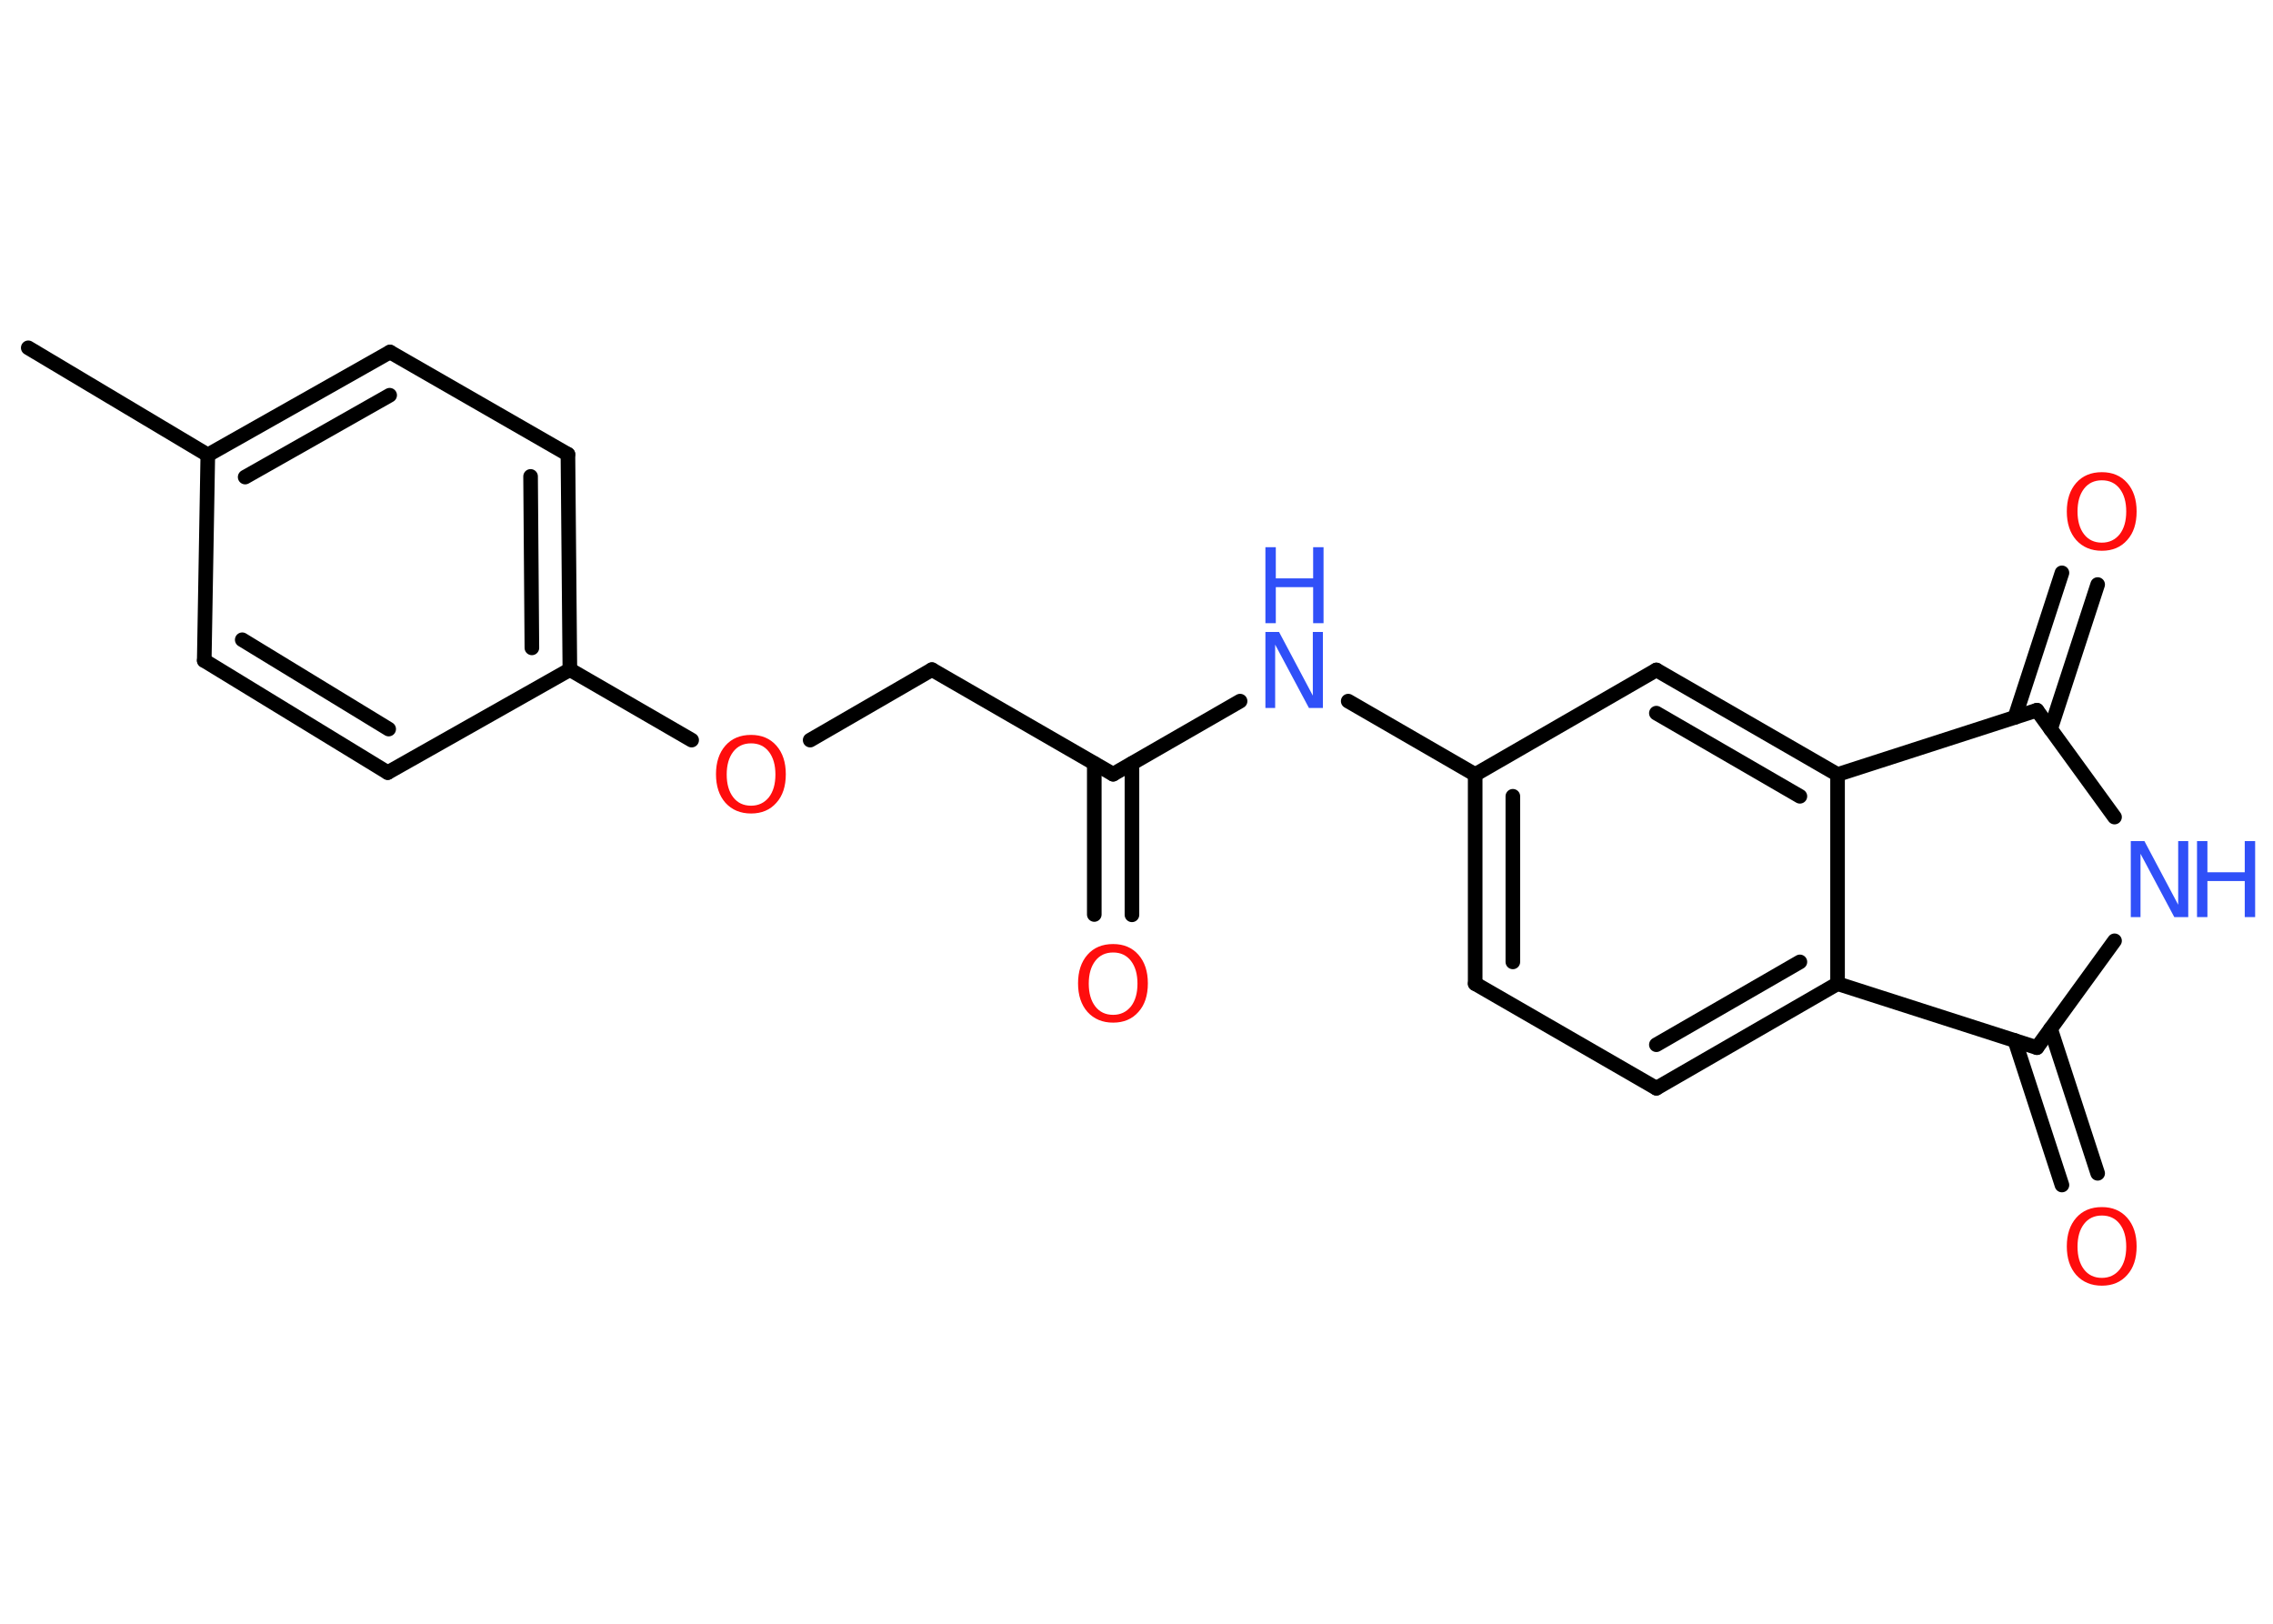<?xml version='1.0' encoding='UTF-8'?>
<!DOCTYPE svg PUBLIC "-//W3C//DTD SVG 1.1//EN" "http://www.w3.org/Graphics/SVG/1.1/DTD/svg11.dtd">
<svg version='1.2' xmlns='http://www.w3.org/2000/svg' xmlns:xlink='http://www.w3.org/1999/xlink' width='70.0mm' height='50.0mm' viewBox='0 0 70.0 50.0'>
  <desc>Generated by the Chemistry Development Kit (http://github.com/cdk)</desc>
  <g stroke-linecap='round' stroke-linejoin='round' stroke='#000000' stroke-width='.45' fill='#FF0D0D'>
    <rect x='.0' y='.0' width='70.0' height='50.0' fill='#FFFFFF' stroke='none'/>
    <g id='mol1' class='mol'>
      <line id='mol1bnd1' class='bond' x1='.87' y1='10.71' x2='6.4' y2='14.01'/>
      <g id='mol1bnd2' class='bond'>
        <line x1='12.01' y1='10.84' x2='6.4' y2='14.01'/>
        <line x1='12.0' y1='12.17' x2='7.55' y2='14.69'/>
      </g>
      <line id='mol1bnd3' class='bond' x1='12.01' y1='10.84' x2='17.49' y2='13.99'/>
      <g id='mol1bnd4' class='bond'>
        <line x1='17.55' y1='20.62' x2='17.49' y2='13.99'/>
        <line x1='16.38' y1='19.95' x2='16.34' y2='14.67'/>
      </g>
      <line id='mol1bnd5' class='bond' x1='17.55' y1='20.62' x2='21.3' y2='22.79'/>
      <line id='mol1bnd6' class='bond' x1='24.95' y1='22.79' x2='28.7' y2='20.62'/>
      <line id='mol1bnd7' class='bond' x1='28.7' y1='20.62' x2='34.28' y2='23.84'/>
      <g id='mol1bnd8' class='bond'>
        <line x1='34.86' y1='23.51' x2='34.86' y2='28.17'/>
        <line x1='33.7' y1='23.51' x2='33.7' y2='28.16'/>
      </g>
      <line id='mol1bnd9' class='bond' x1='34.28' y1='23.84' x2='38.19' y2='21.59'/>
      <line id='mol1bnd10' class='bond' x1='41.52' y1='21.59' x2='45.43' y2='23.85'/>
      <g id='mol1bnd11' class='bond'>
        <line x1='45.43' y1='23.85' x2='45.43' y2='30.29'/>
        <line x1='46.59' y1='24.52' x2='46.59' y2='29.62'/>
      </g>
      <line id='mol1bnd12' class='bond' x1='45.43' y1='30.29' x2='51.01' y2='33.51'/>
      <g id='mol1bnd13' class='bond'>
        <line x1='51.01' y1='33.51' x2='56.59' y2='30.29'/>
        <line x1='51.01' y1='32.17' x2='55.43' y2='29.62'/>
      </g>
      <line id='mol1bnd14' class='bond' x1='56.59' y1='30.29' x2='56.59' y2='23.85'/>
      <g id='mol1bnd15' class='bond'>
        <line x1='56.59' y1='23.85' x2='51.01' y2='20.63'/>
        <line x1='55.43' y1='24.52' x2='51.01' y2='21.96'/>
      </g>
      <line id='mol1bnd16' class='bond' x1='45.43' y1='23.85' x2='51.01' y2='20.63'/>
      <line id='mol1bnd17' class='bond' x1='56.59' y1='23.85' x2='62.73' y2='21.87'/>
      <g id='mol1bnd18' class='bond'>
        <line x1='62.05' y1='22.09' x2='63.5' y2='17.64'/>
        <line x1='63.15' y1='22.45' x2='64.6' y2='18.0'/>
      </g>
      <line id='mol1bnd19' class='bond' x1='62.73' y1='21.87' x2='65.12' y2='25.16'/>
      <line id='mol1bnd20' class='bond' x1='65.12' y1='28.97' x2='62.73' y2='32.26'/>
      <line id='mol1bnd21' class='bond' x1='56.59' y1='30.29' x2='62.73' y2='32.26'/>
      <g id='mol1bnd22' class='bond'>
        <line x1='63.15' y1='31.68' x2='64.6' y2='36.13'/>
        <line x1='62.05' y1='32.04' x2='63.5' y2='36.49'/>
      </g>
      <line id='mol1bnd23' class='bond' x1='17.55' y1='20.62' x2='11.94' y2='23.79'/>
      <g id='mol1bnd24' class='bond'>
        <line x1='6.29' y1='20.34' x2='11.94' y2='23.79'/>
        <line x1='7.46' y1='19.7' x2='11.97' y2='22.45'/>
      </g>
      <line id='mol1bnd25' class='bond' x1='6.4' y1='14.01' x2='6.29' y2='20.34'/>
      <path id='mol1atm6' class='atom' d='M23.13 22.89q-.35 .0 -.55 .26q-.2 .26 -.2 .7q.0 .44 .2 .7q.2 .26 .55 .26q.34 .0 .55 -.26q.2 -.26 .2 -.7q.0 -.44 -.2 -.7q-.2 -.26 -.55 -.26zM23.13 22.63q.49 .0 .78 .33q.29 .33 .29 .88q.0 .56 -.29 .88q-.29 .33 -.78 .33q-.49 .0 -.79 -.33q-.29 -.33 -.29 -.88q.0 -.55 .29 -.88q.29 -.33 .79 -.33z' stroke='none'/>
      <path id='mol1atm9' class='atom' d='M34.28 29.33q-.35 .0 -.55 .26q-.2 .26 -.2 .7q.0 .44 .2 .7q.2 .26 .55 .26q.34 .0 .55 -.26q.2 -.26 .2 -.7q.0 -.44 -.2 -.7q-.2 -.26 -.55 -.26zM34.28 29.07q.49 .0 .78 .33q.29 .33 .29 .88q.0 .56 -.29 .88q-.29 .33 -.78 .33q-.49 .0 -.79 -.33q-.29 -.33 -.29 -.88q.0 -.55 .29 -.88q.29 -.33 .79 -.33z' stroke='none'/>
      <g id='mol1atm10' class='atom'>
        <path d='M38.97 19.46h.42l1.04 1.96v-1.96h.31v2.34h-.43l-1.04 -1.95v1.95h-.3v-2.34z' stroke='none' fill='#3050F8'/>
        <path d='M38.97 16.85h.32v.96h1.15v-.96h.32v2.34h-.32v-1.11h-1.15v1.11h-.32v-2.34z' stroke='none' fill='#3050F8'/>
      </g>
      <path id='mol1atm18' class='atom' d='M64.73 14.79q-.35 .0 -.55 .26q-.2 .26 -.2 .7q.0 .44 .2 .7q.2 .26 .55 .26q.34 .0 .55 -.26q.2 -.26 .2 -.7q.0 -.44 -.2 -.7q-.2 -.26 -.55 -.26zM64.73 14.54q.49 .0 .78 .33q.29 .33 .29 .88q.0 .56 -.29 .88q-.29 .33 -.78 .33q-.49 .0 -.79 -.33q-.29 -.33 -.29 -.88q.0 -.55 .29 -.88q.29 -.33 .79 -.33z' stroke='none'/>
      <g id='mol1atm19' class='atom'>
        <path d='M65.62 25.9h.42l1.04 1.96v-1.96h.31v2.34h-.43l-1.04 -1.95v1.95h-.3v-2.34z' stroke='none' fill='#3050F8'/>
        <path d='M67.66 25.9h.32v.96h1.15v-.96h.32v2.34h-.32v-1.11h-1.15v1.11h-.32v-2.34z' stroke='none' fill='#3050F8'/>
      </g>
      <path id='mol1atm21' class='atom' d='M64.73 37.43q-.35 .0 -.55 .26q-.2 .26 -.2 .7q.0 .44 .2 .7q.2 .26 .55 .26q.34 .0 .55 -.26q.2 -.26 .2 -.7q.0 -.44 -.2 -.7q-.2 -.26 -.55 -.26zM64.73 37.17q.49 .0 .78 .33q.29 .33 .29 .88q.0 .56 -.29 .88q-.29 .33 -.78 .33q-.49 .0 -.79 -.33q-.29 -.33 -.29 -.88q.0 -.55 .29 -.88q.29 -.33 .79 -.33z' stroke='none'/>
    </g>
  </g>
</svg>
